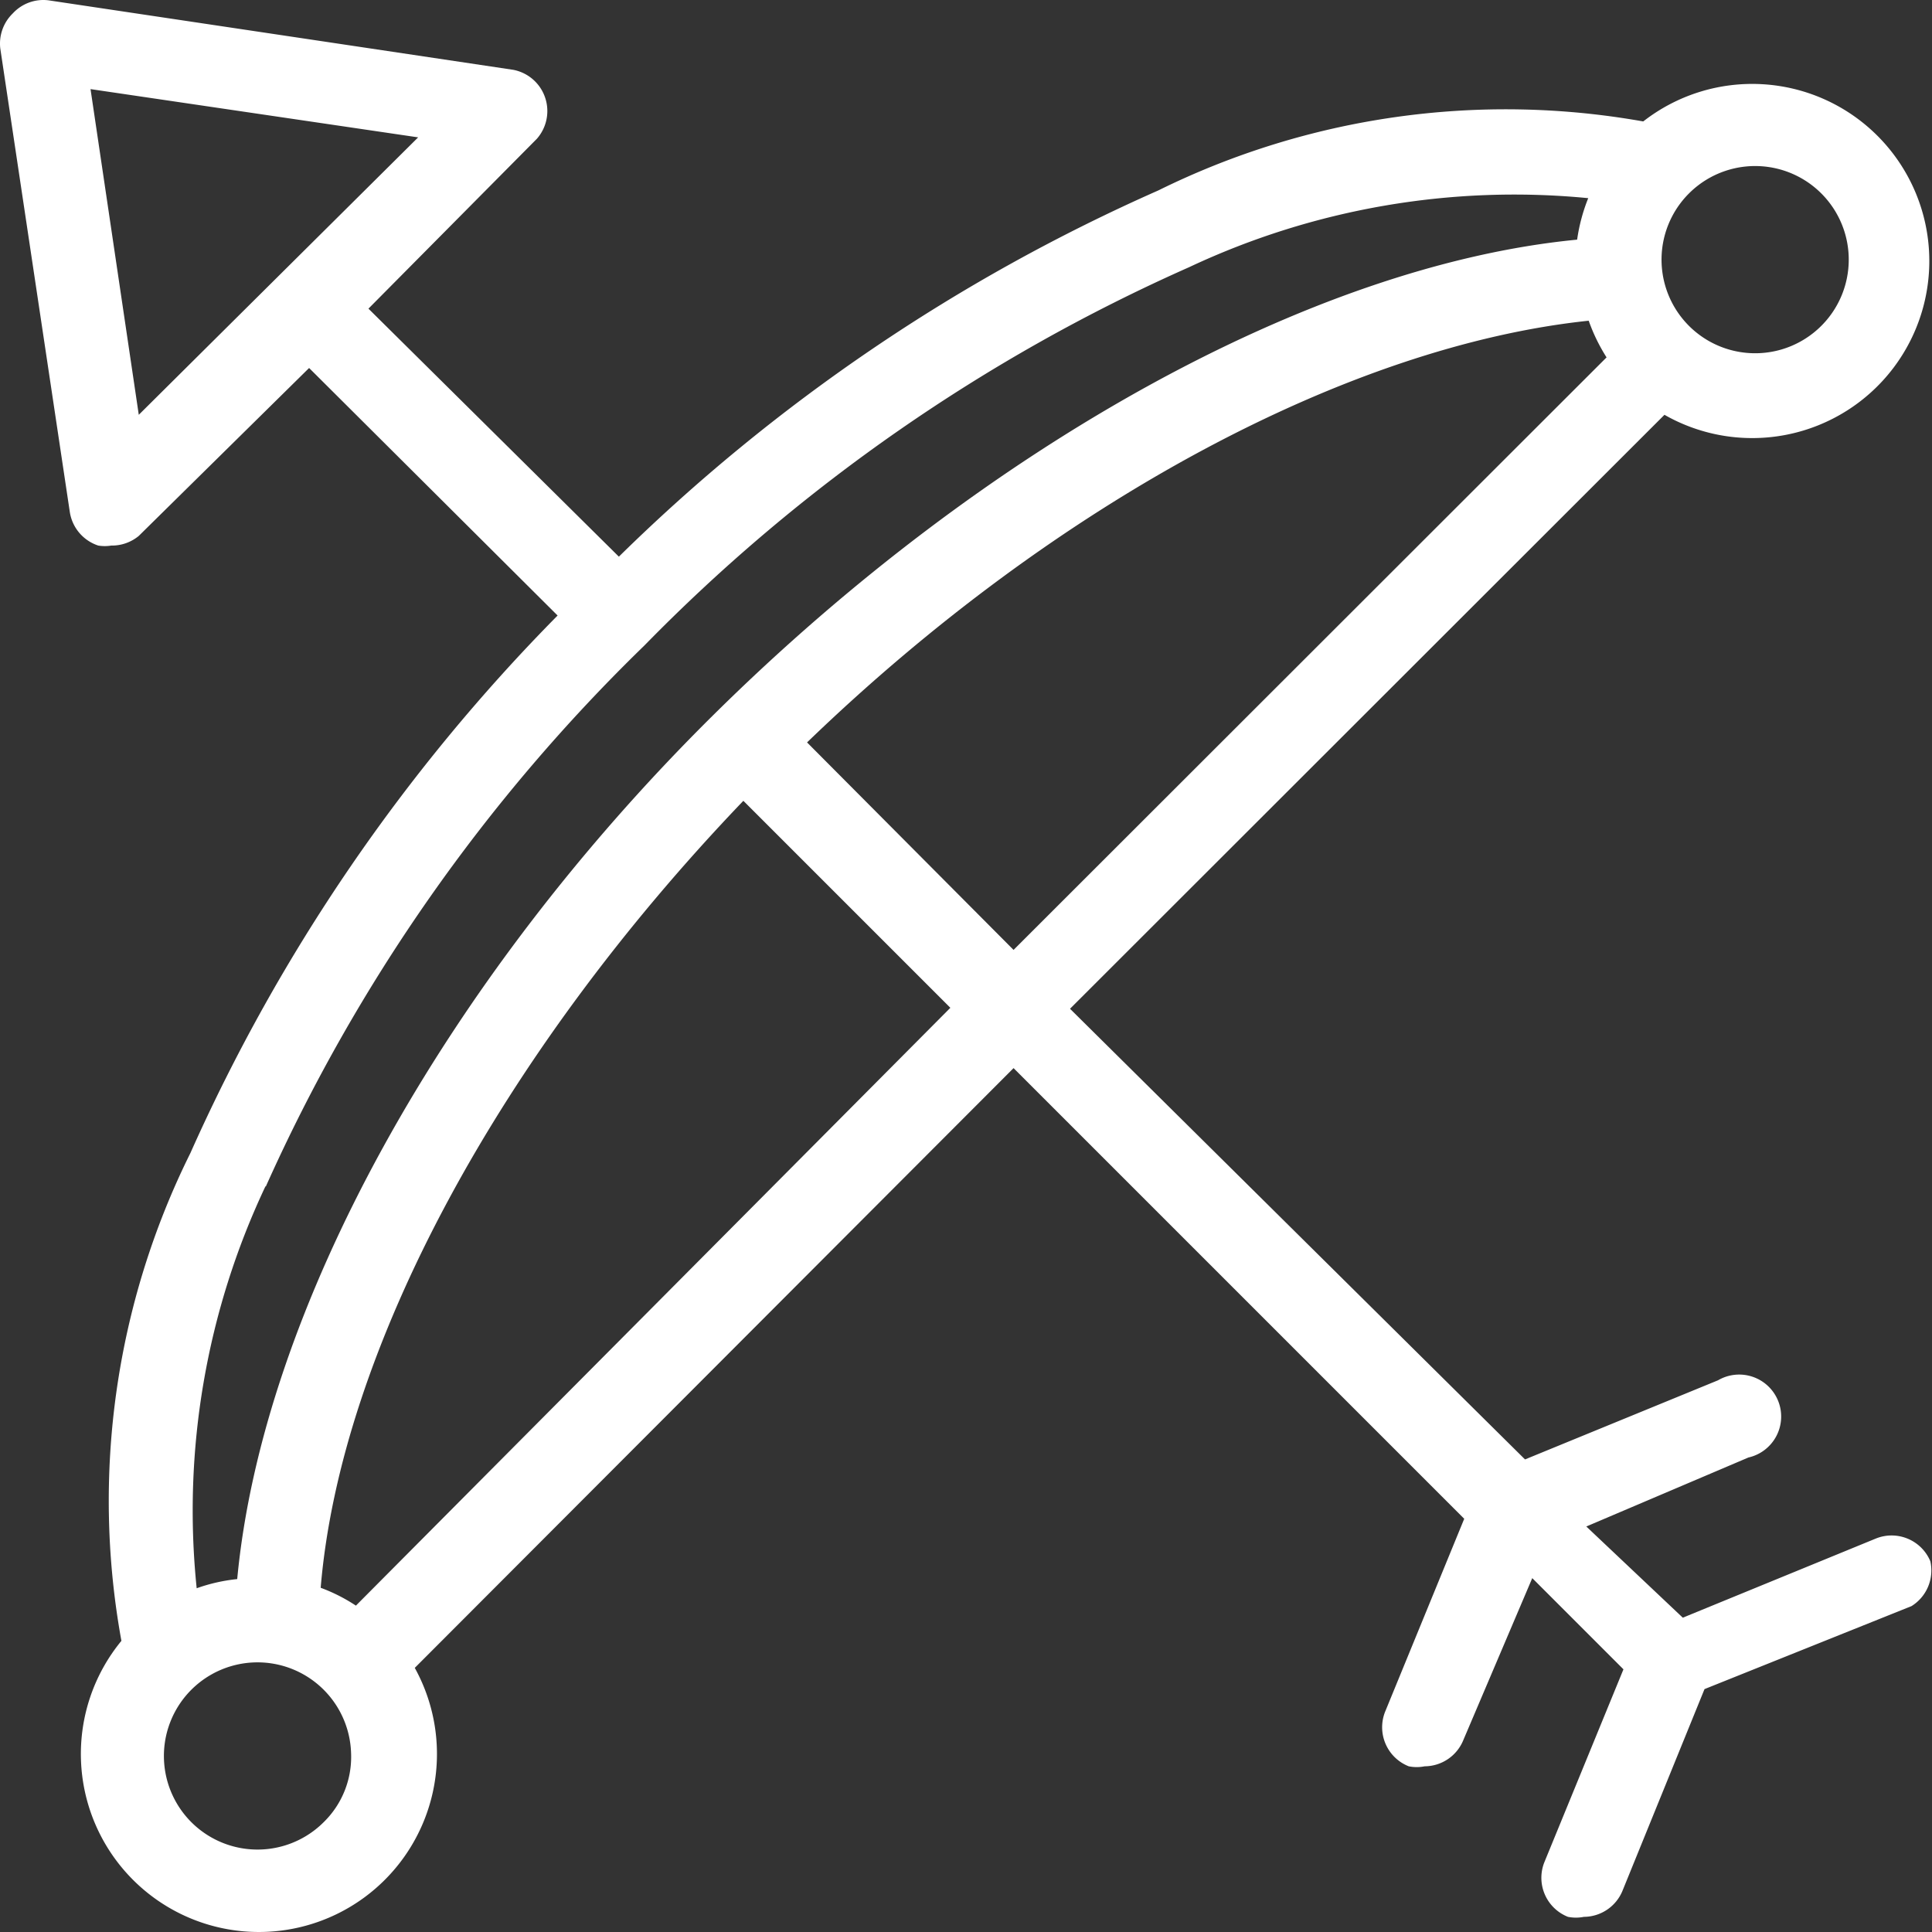 <?xml version="1.0" standalone="no"?><!DOCTYPE svg PUBLIC "-//W3C//DTD SVG 1.1//EN" "http://www.w3.org/Graphics/SVG/1.1/DTD/svg11.dtd"><svg t="1509176689486" class="icon" style="" viewBox="0 0 1024 1024" version="1.1" xmlns="http://www.w3.org/2000/svg" p-id="1035" xmlns:xlink="http://www.w3.org/1999/xlink" width="16" height="16"><rect x="0" y="0" width="1024" height="1024" fill="#333333" stroke="none"/><defs><style type="text/css"></style></defs><path d="M1023.114 827.489a22.249 22.249 0 0 0-28.898-12.02l-102.296 41.941-51.148-48.335 85.928-36.571a22.249 22.249 0 1 0-16.112-40.918l-102.296 41.941-241.162-238.86L882.202 219.854a93.856 93.856 0 1 0-11.253-155.489A415.831 415.831 0 0 0 613.932 100.935a962.857 962.857 0 0 0-285.916 194.106L195.287 163.591l89.253-90.02a22.249 22.249 0 0 0-12.531-36.571L25.733 0.174a21.994 21.994 0 0 0-18.925 6.905A22.249 22.249 0 0 0 0.159 25.748l36.826 245.509a22.249 22.249 0 0 0 15.089 17.902 21.226 21.226 0 0 0 6.905 0 22.249 22.249 0 0 0 14.577-5.115L163.832 195.047l131.705 131.194a963.368 963.368 0 0 0-194.617 284.893A414.297 414.297 0 0 0 64.349 869.686a94.368 94.368 0 1 0 155.489 14.321L537.21 566.124l238.86 238.86-41.941 102.296a22.249 22.249 0 0 0 12.531 28.898 21.226 21.226 0 0 0 8.439 0 22.249 22.249 0 0 0 20.459-13.81l36.571-85.928 48.335 48.335-41.941 102.296a22.249 22.249 0 0 0 12.531 28.898 21.482 21.482 0 0 0 8.439 0 22.249 22.249 0 0 0 20.459-13.81l43.476-106.899 109.712-43.987a22.249 22.249 0 0 0 9.974-23.784zM895.245 102.47a49.613 49.613 0 1 1-14.577 36.571A49.613 49.613 0 0 1 895.245 102.47zM73.556 219.854l-25.574-172.624 173.647 25.574z m67.259 409.182a928.332 928.332 0 0 1 200.755-286.939 932.935 932.935 0 0 1 288.729-200.499 405.09 405.09 0 0 1 211.496-36.571 94.623 94.623 0 0 0-5.882 21.994c-140.656 13.554-314.047 109.712-457.772 251.903S139.025 695.272 125.726 836.952a91.043 91.043 0 0 0-21.482 4.859 402.277 402.277 0 0 1 36.571-213.286z m30.689 336.808a49.613 49.613 0 1 1 14.577-36.571 48.335 48.335 0 0 1-14.577 36.571z m17.135-114.827a90.787 90.787 0 0 0-18.669-9.462c10.485-126.079 95.135-282.591 224.027-417.11l109.712 109.712zM537.21 503.468l-109.456-109.968c132.473-127.869 287.706-210.217 414.297-223.516a95.135 95.135 0 0 0 9.462 19.436z" fill="#ffffff" p-id="1036"></path></svg>